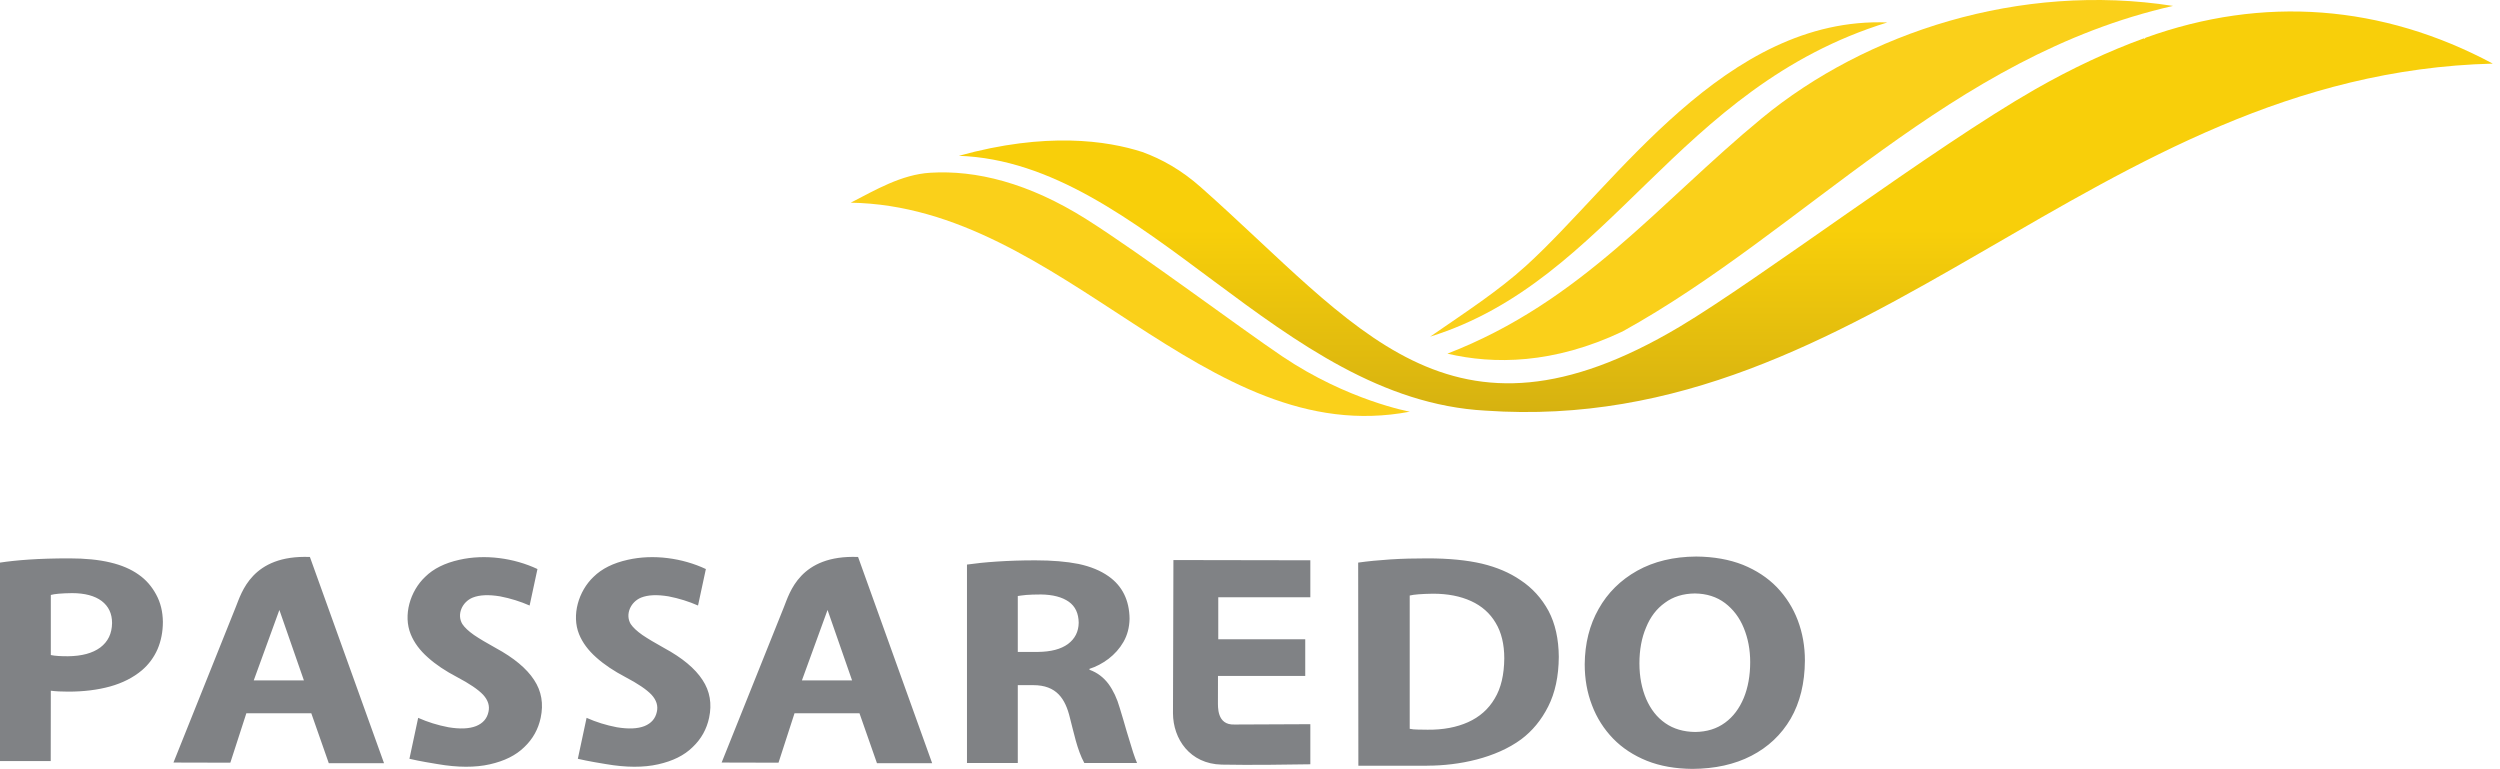 <?xml version="1.0" encoding="UTF-8"?>
<svg width="156px" height="48px" viewBox="0 0 52 16" version="1.1" xmlns="http://www.w3.org/2000/svg" xmlns:xlink="http://www.w3.org/1999/xlink">
    <!-- Generator: sketchtool 48.2 (47327) - http://www.bohemiancoding.com/sketch -->
    <title>2D0AF80B-2E40-4259-9A47-9FED65C92B81</title>
    <desc>Created with sketchtool.</desc>
    <defs>
        <linearGradient x1="50%" y1="50%" x2="50%" y2="99.294%" id="linearGradient-1">
            <stop stop-color="#F8CF0A" offset="0%"></stop>
            <stop stop-color="#CDAA12" offset="100%"></stop>
        </linearGradient>
    </defs>
    <g id="1.0-Apenas-Passaredo" stroke="none" stroke-width="1" fill="none" fill-rule="evenodd" transform="translate(-24, -351)">
        <g id="Passaredo" transform="translate(24, 351)">
            <path d="M36.645,2.46 C34.489,4.237 32.906,6.271 30.106,7.356 C31.069,7.582 32.313,7.576 33.75,6.894 C37.535,4.801 40.575,1.168 45.2,0.123 C42.016,-0.373 38.811,0.675 36.645,2.46" id="Fill-1" fill="#FAD01A"></path>
            <path d="M23.759,3.161 C24.17,3.31 24.578,3.54 24.978,3.895 C28.225,6.771 30.14,9.649 34.933,6.798 C36.582,5.817 40.23,3.058 42.33,1.858 C43.099,1.419 43.863,1.062 44.605,0.793 C44.597,0.8 44.594,0.805 44.596,0.808 C44.599,0.814 44.61,0.806 44.628,0.785 C47.076,-0.099 49.554,0.096 51.85,1.323 C43.519,1.534 38.911,9.099 30.898,8.541 C26.603,8.31 23.803,3.373 19.944,3.241 C21.761,2.736 23.031,2.926 23.759,3.161 Z" id="Clip-3"></path>
            <path d="M23.759,3.161 C24.17,3.31 24.578,3.54 24.978,3.895 C28.225,6.771 30.14,9.649 34.933,6.798 C36.582,5.817 40.23,3.058 42.33,1.858 C43.099,1.419 43.863,1.062 44.605,0.793 C44.597,0.8 44.594,0.805 44.596,0.808 C44.599,0.814 44.61,0.806 44.628,0.785 C47.076,-0.099 49.554,0.096 51.85,1.323 C43.519,1.534 38.911,9.099 30.898,8.541 C26.603,8.31 23.803,3.373 19.944,3.241 C21.761,2.736 23.031,2.926 23.759,3.161 Z" id="Fill-2" fill="url(#linearGradient-1)"></path>
            <path d="M19.351,3.593 C20.297,3.535 21.391,3.8 22.595,4.559 C23.733,5.277 25.788,6.818 26.675,7.415 C28.037,8.331 29.324,8.563 29.324,8.563 C25.042,9.381 22.119,4.288 17.695,4.216 C18.208,3.953 18.747,3.63 19.351,3.593" id="Fill-5" fill="#FAD01A"></path>
            <path d="M31.742,5.528 C31.168,6.049 30.496,6.486 29.746,7.003 C33.508,5.831 34.854,1.826 39.256,0.467 C35.888,0.339 33.616,3.829 31.742,5.528" id="Fill-6" fill="#FAD01A"></path>
            <path d="M27.149,13.297 L27.149,14.06 L25.334,14.06 L25.333,14.588 C25.335,14.694 25.305,15.084 25.676,15.07 L27.255,15.063 L27.255,15.897 C26.943,15.902 25.977,15.917 25.411,15.904 C24.749,15.889 24.4,15.37 24.398,14.835 L24.407,11.649 L27.255,11.654 L27.255,12.423 L25.34,12.423 L25.34,13.297 L27.149,13.297 Z M8.698,14.931 C8.699,14.932 8.701,14.932 8.702,14.933 C8.894,15.018 9.101,15.084 9.328,15.127 C9.569,15.167 9.76,15.159 9.904,15.102 C10.045,15.044 10.13,14.947 10.16,14.808 C10.19,14.682 10.151,14.563 10.05,14.452 C9.945,14.341 9.764,14.219 9.508,14.084 C9.267,13.958 9.064,13.823 8.9,13.675 C8.731,13.526 8.613,13.365 8.543,13.192 C8.382,12.798 8.529,12.296 8.844,11.998 C9.017,11.827 9.254,11.711 9.553,11.644 C10.086,11.522 10.693,11.607 11.179,11.836 L11.016,12.595 C10.827,12.512 10.623,12.447 10.401,12.404 C10.163,12.365 9.975,12.373 9.832,12.43 C9.61,12.521 9.498,12.782 9.616,12.979 C9.664,13.052 9.744,13.127 9.859,13.208 C9.974,13.286 10.123,13.374 10.309,13.477 C10.689,13.683 10.955,13.906 11.108,14.141 C11.265,14.377 11.308,14.641 11.246,14.931 C11.196,15.165 11.085,15.369 10.906,15.539 C10.729,15.713 10.49,15.83 10.187,15.898 C9.887,15.966 9.523,15.966 9.1,15.893 C9.006,15.878 8.73,15.833 8.516,15.783 L8.698,14.931 Z M12.201,14.931 C12.202,14.932 12.204,14.932 12.205,14.933 C12.397,15.018 12.604,15.084 12.83,15.127 C13.072,15.167 13.262,15.159 13.407,15.102 C13.547,15.044 13.632,14.947 13.662,14.808 C13.692,14.682 13.654,14.563 13.553,14.452 C13.448,14.341 13.267,14.219 13.01,14.084 C12.77,13.958 12.567,13.823 12.402,13.675 C12.234,13.526 12.115,13.365 12.045,13.192 C11.885,12.798 12.032,12.296 12.346,11.998 C12.52,11.827 12.756,11.711 13.056,11.644 C13.589,11.522 14.195,11.607 14.682,11.836 L14.519,12.595 C14.33,12.512 14.126,12.447 13.904,12.404 C13.666,12.365 13.478,12.373 13.335,12.43 C13.113,12.521 13.001,12.782 13.118,12.979 C13.167,13.052 13.247,13.127 13.362,13.208 C13.477,13.286 13.626,13.374 13.811,13.477 C14.192,13.683 14.458,13.906 14.611,14.141 C14.768,14.377 14.811,14.641 14.749,14.931 C14.699,15.165 14.587,15.369 14.408,15.539 C14.232,15.713 13.993,15.83 13.689,15.898 C13.389,15.966 13.025,15.966 12.602,15.893 C12.509,15.878 12.232,15.833 12.019,15.783 L12.201,14.931 Z M0,15.83 L0,11.702 C0.164,11.677 0.364,11.655 0.602,11.639 C0.837,11.623 1.117,11.614 1.442,11.614 C1.771,11.614 2.055,11.642 2.293,11.699 C2.531,11.755 2.727,11.84 2.885,11.953 C3.039,12.06 3.158,12.199 3.249,12.368 C3.34,12.535 3.385,12.723 3.388,12.934 C3.388,13.141 3.35,13.333 3.277,13.503 C3.203,13.672 3.094,13.82 2.954,13.94 C2.772,14.094 2.548,14.207 2.289,14.279 C2.027,14.351 1.74,14.386 1.421,14.386 C1.277,14.386 1.159,14.38 1.057,14.367 L1.055,15.83 L0,15.83 Z M1.057,12.375 L1.057,13.625 C1.145,13.644 1.263,13.65 1.414,13.65 C1.701,13.647 1.925,13.587 2.086,13.468 C2.247,13.346 2.328,13.179 2.331,12.959 C2.331,12.761 2.258,12.61 2.114,12.5 C1.971,12.393 1.764,12.337 1.498,12.337 C1.281,12.34 1.134,12.353 1.057,12.375 Z M20.113,15.871 C20.113,14.29 20.113,12.448 20.113,11.743 C20.288,11.718 20.494,11.696 20.739,11.68 C20.985,11.664 21.247,11.655 21.534,11.655 C21.884,11.655 22.182,11.68 22.434,11.73 C22.686,11.784 22.892,11.869 23.06,11.988 C23.344,12.189 23.491,12.485 23.495,12.871 C23.491,13.051 23.449,13.211 23.368,13.352 C23.288,13.491 23.183,13.607 23.057,13.704 C22.931,13.799 22.798,13.868 22.661,13.912 L22.661,13.931 C22.826,13.99 22.955,14.091 23.057,14.226 C23.155,14.361 23.235,14.528 23.291,14.726 C23.34,14.886 23.389,15.05 23.435,15.213 C23.484,15.373 23.529,15.518 23.568,15.647 C23.599,15.74 23.626,15.815 23.651,15.871 L22.554,15.871 C22.402,15.593 22.333,15.225 22.255,14.933 C22.159,14.532 21.975,14.251 21.492,14.251 L21.17,14.251 L21.17,15.871 L20.113,15.871 Z M21.17,12.397 L21.17,13.56 L21.59,13.56 C21.86,13.557 22.066,13.503 22.213,13.396 C22.36,13.286 22.434,13.139 22.437,12.953 C22.434,12.758 22.367,12.613 22.231,12.516 C22.091,12.419 21.902,12.369 21.653,12.365 C21.524,12.365 21.422,12.369 21.345,12.375 C21.265,12.384 21.209,12.39 21.17,12.397 Z M28.25,11.702 C28.45,11.674 28.67,11.652 28.916,11.636 C29.164,11.62 29.42,11.614 29.693,11.614 C30.137,11.614 30.515,11.652 30.824,11.724 C31.135,11.799 31.401,11.912 31.625,12.066 C31.874,12.23 32.066,12.444 32.21,12.708 C32.349,12.972 32.42,13.289 32.423,13.663 C32.42,14.069 32.346,14.411 32.203,14.694 C32.059,14.98 31.87,15.207 31.639,15.379 C31.114,15.765 30.353,15.926 29.687,15.926 C29.685,15.926 29.683,15.927 29.681,15.927 L28.254,15.927 L28.25,11.702 Z M29.322,12.387 L29.322,15.159 C29.367,15.169 29.427,15.175 29.493,15.175 C29.556,15.178 29.626,15.178 29.693,15.178 C30.018,15.181 30.298,15.128 30.536,15.021 C30.774,14.914 30.96,14.751 31.089,14.531 C31.223,14.311 31.286,14.031 31.289,13.694 C31.289,13.402 31.23,13.154 31.11,12.956 C30.992,12.755 30.82,12.604 30.6,12.503 C30.375,12.4 30.113,12.349 29.805,12.349 C29.57,12.353 29.409,12.365 29.322,12.387 Z M35.281,11.576 C35.648,11.579 35.97,11.637 36.252,11.748 C36.532,11.862 36.768,12.017 36.959,12.214 C37.15,12.414 37.295,12.642 37.394,12.903 C37.493,13.166 37.542,13.442 37.542,13.74 C37.539,14.21 37.44,14.613 37.246,14.949 C37.051,15.282 36.779,15.539 36.429,15.72 C36.079,15.901 35.669,15.99 35.203,15.993 C34.849,15.99 34.535,15.936 34.256,15.825 C33.98,15.714 33.743,15.559 33.552,15.362 C33.362,15.165 33.213,14.933 33.114,14.67 C33.012,14.406 32.962,14.124 32.962,13.816 C32.966,13.385 33.061,13.001 33.252,12.665 C33.439,12.331 33.708,12.065 34.054,11.871 C34.4,11.678 34.81,11.579 35.281,11.576 Z M35.252,12.344 C35.008,12.347 34.8,12.411 34.63,12.538 C34.457,12.661 34.326,12.833 34.238,13.052 C34.146,13.267 34.1,13.518 34.1,13.797 C34.1,14.08 34.15,14.327 34.241,14.54 C34.334,14.753 34.464,14.921 34.637,15.041 C34.81,15.162 35.019,15.222 35.259,15.225 C35.503,15.222 35.708,15.159 35.881,15.032 C36.051,14.908 36.178,14.737 36.27,14.518 C36.359,14.302 36.404,14.051 36.404,13.772 C36.404,13.512 36.359,13.277 36.27,13.061 C36.182,12.845 36.051,12.674 35.881,12.544 C35.708,12.414 35.5,12.347 35.252,12.344 Z M17.877,14.836 L16.526,14.836 L16.193,15.864 L15.01,15.861 L16.306,12.626 C16.425,12.331 16.638,11.537 17.848,11.585 L19.389,15.875 L18.241,15.875 L17.877,14.836 Z M16.68,14.152 L17.723,14.152 L17.213,12.687 L16.68,14.152 Z M6.475,14.836 L5.124,14.836 L4.791,15.864 L3.608,15.861 L4.904,12.626 C5.024,12.331 5.237,11.537 6.446,11.585 L7.988,15.875 L6.839,15.875 L6.475,14.836 Z M5.278,14.152 L6.321,14.152 L5.811,12.687 L5.278,14.152 Z" id="Fill-7" fill="#808285"></path>
        </g>
    </g>
</svg>

